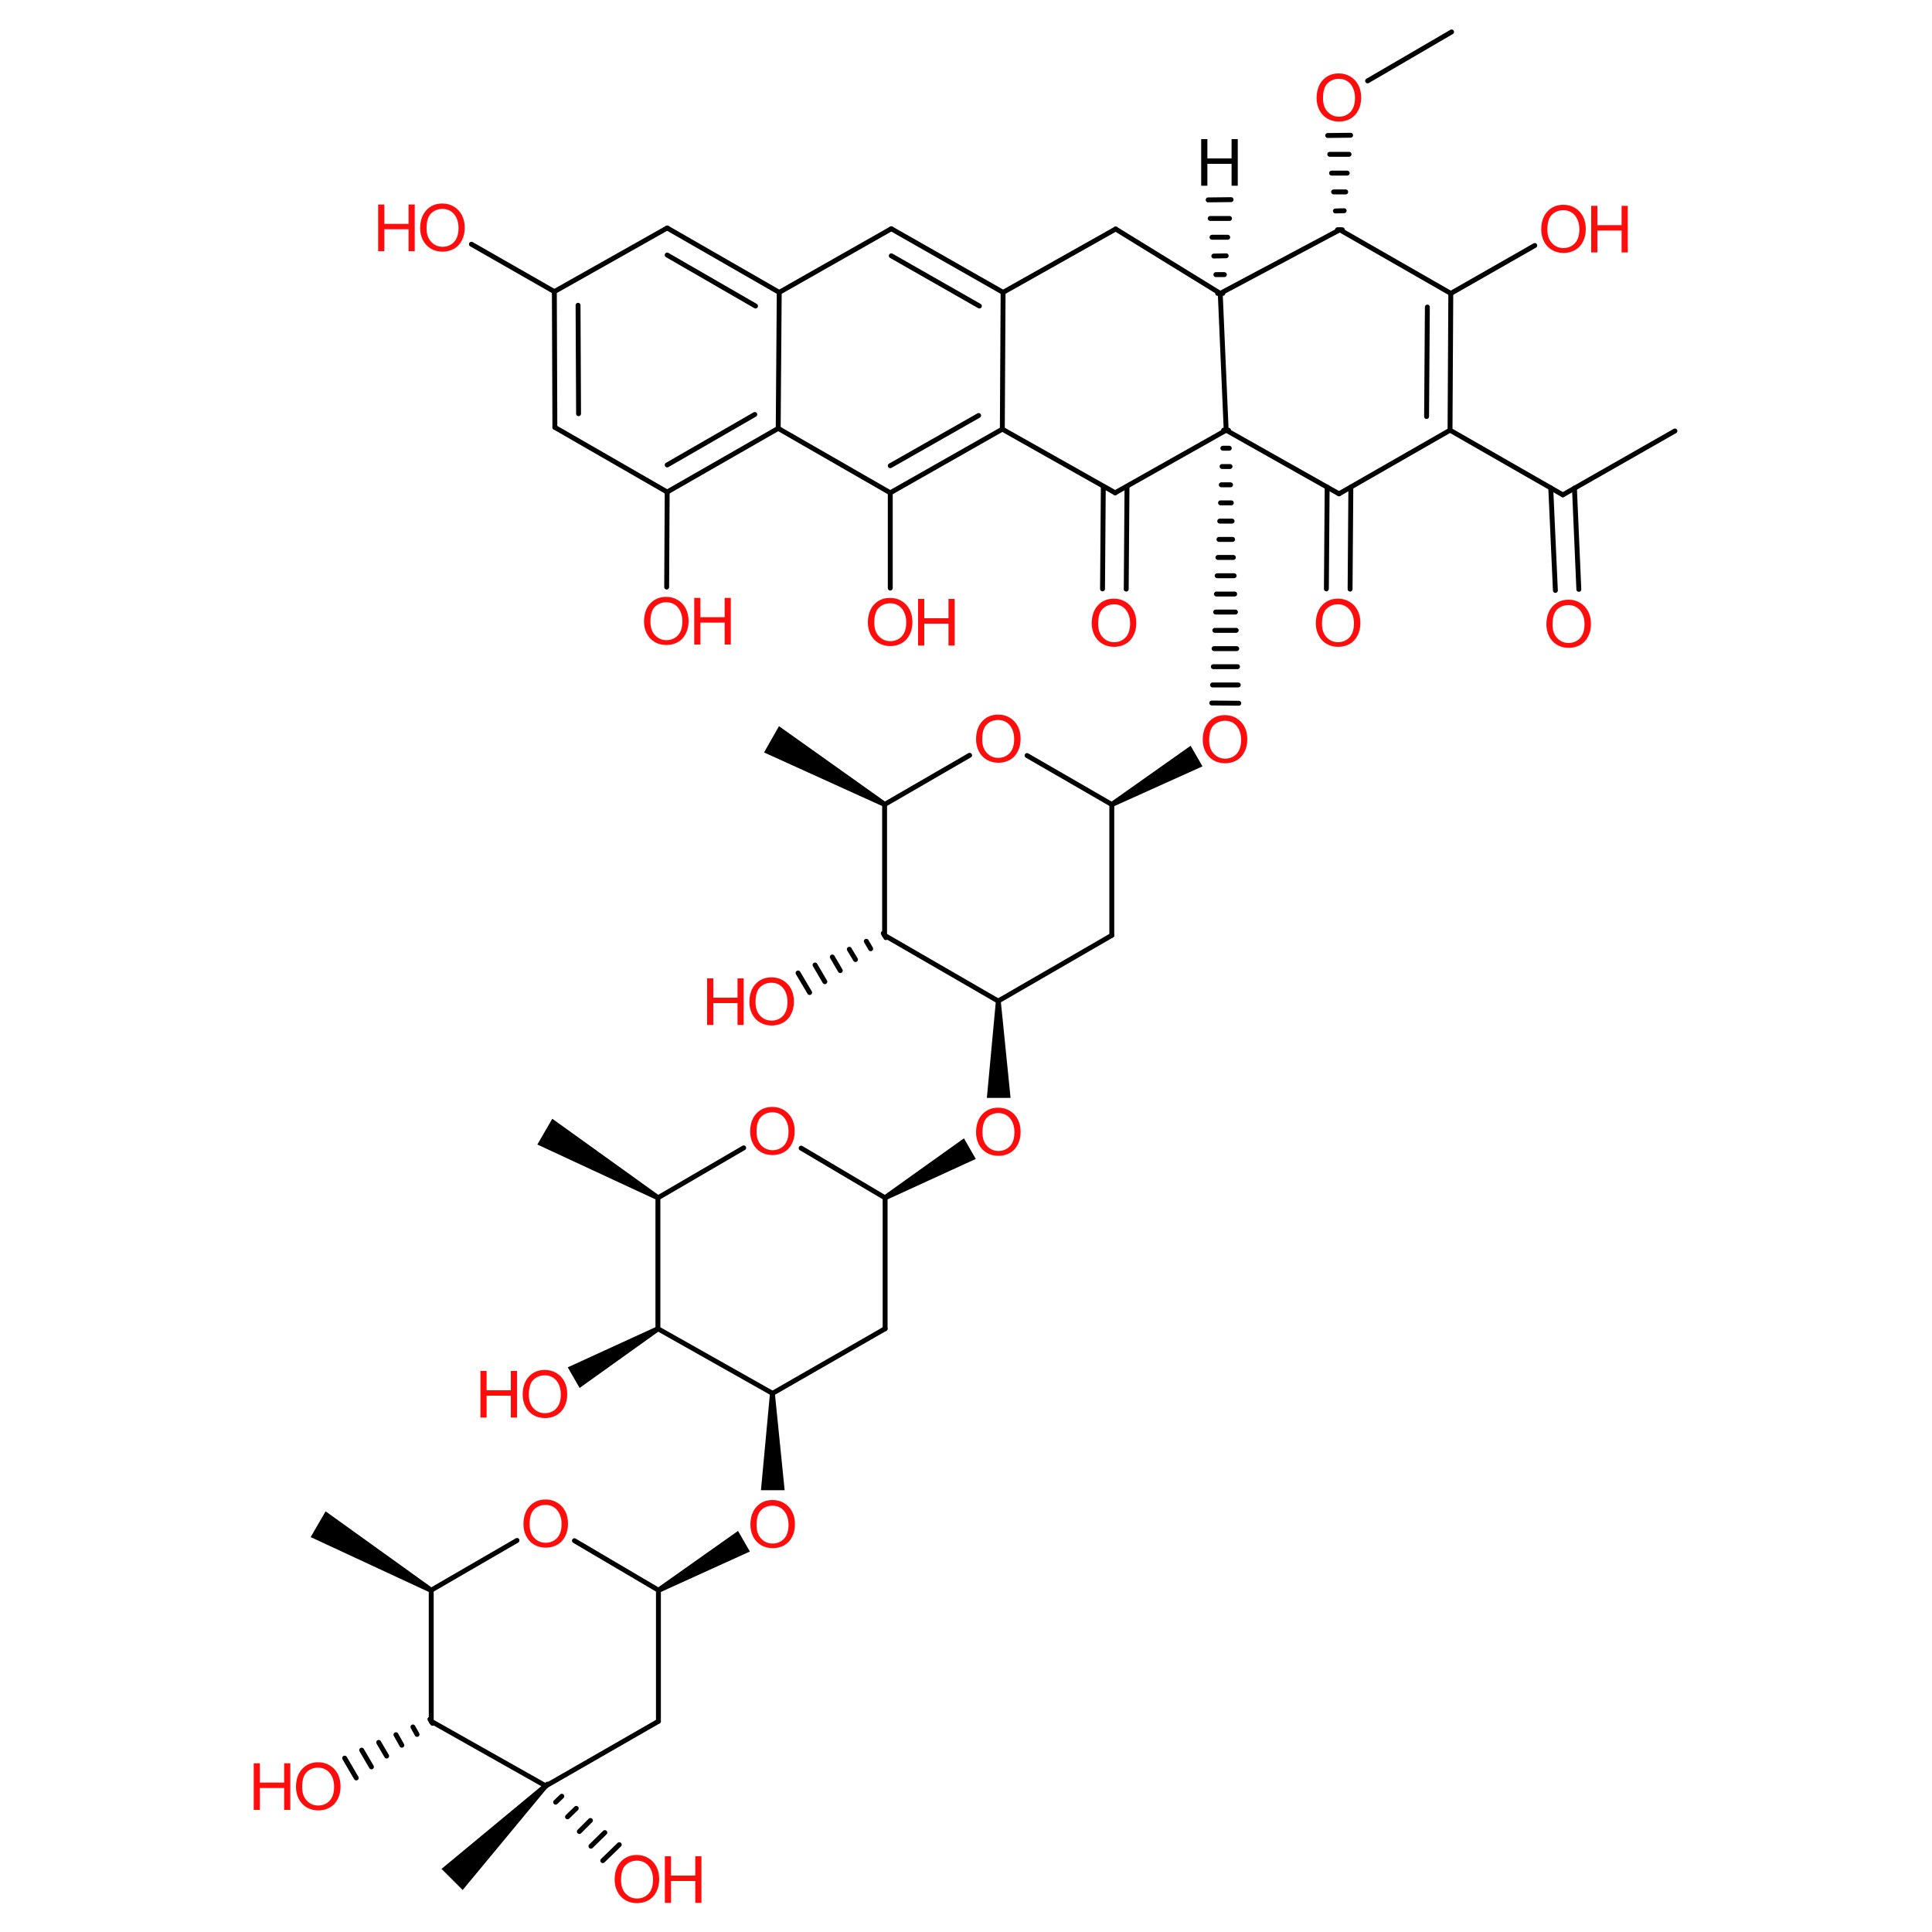 <?xml version='1.0' encoding='UTF-8'?>
<!DOCTYPE svg PUBLIC "-//W3C//DTD SVG 1.1//EN" "http://www.w3.org/Graphics/SVG/1.1/DTD/svg11.dtd">
<svg version='1.2' xmlns='http://www.w3.org/2000/svg' xmlns:xlink='http://www.w3.org/1999/xlink' width='75.0mm' height='75.0mm' viewBox='0 0 75.0 75.0'>
  <desc>Generated by the Chemistry Development Kit (http://github.com/cdk)</desc>
  <g stroke-linecap='round' stroke-linejoin='round' stroke='#000000' stroke-width='.19' fill='#FF0D0D'>
    <rect x='.0' y='.0' width='75.0' height='75.0' fill='#FFFFFF' stroke='none'/>
    <g id='mol1' class='mol'>
      <g id='mol1bnd1' class='bond'>
        <line x1='34.39' y1='36.4' x2='34.29' y2='36.23'/>
        <line x1='33.8' y1='36.83' x2='33.63' y2='36.54'/>
        <line x1='33.21' y1='37.25' x2='32.97' y2='36.85'/>
        <line x1='32.62' y1='37.68' x2='32.31' y2='37.15'/>
        <line x1='32.02' y1='38.11' x2='31.64' y2='37.46'/>
        <line x1='31.43' y1='38.53' x2='30.98' y2='37.77'/>
      </g>
      <path id='mol1bnd2' class='bond' d='M38.85 38.86h-.19l-.35 3.76h.46h.46z' stroke='none' fill='#000000'/>
      <line id='mol1bnd3' class='bond' x1='25.54' y1='51.58' x2='25.54' y2='46.5'/>
      <line id='mol1bnd4' class='bond' x1='25.54' y1='46.5' x2='28.87' y2='44.56'/>
      <line id='mol1bnd5' class='bond' x1='31.1' y1='44.57' x2='34.36' y2='46.5'/>
      <line id='mol1bnd6' class='bond' x1='34.36' y1='46.5' x2='34.36' y2='51.58'/>
      <line id='mol1bnd7' class='bond' x1='21.52' y1='11.32' x2='25.9' y2='8.85'/>
      <line id='mol1bnd8' class='bond' x1='34.36' y1='51.58' x2='29.99' y2='54.09'/>
      <g id='mol1bnd9' class='bond'>
        <line x1='30.25' y1='11.35' x2='25.9' y2='8.85'/>
        <line x1='29.33' y1='11.88' x2='25.9' y2='9.9'/>
      </g>
      <line id='mol1bnd10' class='bond' x1='29.99' y1='54.09' x2='25.54' y2='51.58'/>
      <line id='mol1bnd11' class='bond' x1='30.25' y1='11.35' x2='34.6' y2='8.88'/>
      <line id='mol1bnd12' class='bond' x1='16.74' y1='61.73' x2='20.07' y2='59.8'/>
      <g id='mol1bnd13' class='bond'>
        <line x1='38.94' y1='11.35' x2='34.6' y2='8.88'/>
        <line x1='38.02' y1='11.88' x2='34.6' y2='9.93'/>
      </g>
      <line id='mol1bnd14' class='bond' x1='38.94' y1='11.35' x2='43.31' y2='8.89'/>
      <path id='mol1bnd15' class='bond' d='M34.31 46.41l.1 .17l3.47 -1.59l-.23 -.4l-.23 -.4z' stroke='none' fill='#000000'/>
      <g id='mol1bnd16' class='bond'>
        <line x1='21.52' y1='11.32' x2='21.54' y2='16.59'/>
        <line x1='22.44' y1='11.85' x2='22.46' y2='16.06'/>
      </g>
      <g id='mol1bnd17' class='bond'>
        <line x1='16.79' y1='66.9' x2='16.69' y2='66.74'/>
        <line x1='16.19' y1='67.33' x2='16.03' y2='67.04'/>
        <line x1='15.6' y1='67.75' x2='15.37' y2='67.34'/>
        <line x1='15.01' y1='68.17' x2='14.7' y2='67.64'/>
        <line x1='14.42' y1='68.59' x2='14.04' y2='67.94'/>
        <line x1='13.83' y1='69.02' x2='13.38' y2='68.25'/>
      </g>
      <line id='mol1bnd18' class='bond' x1='43.31' y1='8.89' x2='47.37' y2='11.39'/>
      <path id='mol1bnd19' class='bond' d='M25.49 46.58l.1 -.17l-4.15 -2.98l-.29 .5l-.29 .5z' stroke='none' fill='#000000'/>
      <line id='mol1bnd20' class='bond' x1='47.37' y1='11.39' x2='52.01' y2='8.92'/>
      <line id='mol1bnd21' class='bond' x1='22.3' y1='59.81' x2='25.56' y2='61.73'/>
      <line id='mol1bnd22' class='bond' x1='52.01' y1='8.92' x2='56.32' y2='11.39'/>
      <line id='mol1bnd23' class='bond' x1='56.32' y1='11.39' x2='59.58' y2='9.53'/>
      <path id='mol1bnd24' class='bond' d='M25.59 51.67l-.1 -.17l-3.45 1.58l.23 .4l.23 .4z' stroke='none' fill='#000000'/>
      <line id='mol1bnd25' class='bond' x1='21.54' y1='16.59' x2='25.9' y2='19.1'/>
      <path id='mol1bnd26' class='bond' d='M30.08 54.09h-.19l-.35 3.76h.46h.46z' stroke='none' fill='#000000'/>
      <g id='mol1bnd27' class='bond'>
        <line x1='25.9' y1='19.1' x2='30.21' y2='16.63'/>
        <line x1='25.9' y1='18.05' x2='29.3' y2='16.09'/>
      </g>
      <g id='mol1bnd28' class='bond'>
        <line x1='21.25' y1='69.26' x2='21.12' y2='69.4'/>
        <line x1='21.81' y1='69.73' x2='21.57' y2='69.96'/>
        <line x1='22.37' y1='70.2' x2='22.03' y2='70.53'/>
        <line x1='22.92' y1='70.67' x2='22.49' y2='71.1'/>
        <line x1='23.48' y1='71.14' x2='22.94' y2='71.67'/>
        <line x1='24.04' y1='71.61' x2='23.4' y2='72.23'/>
      </g>
      <line id='mol1bnd29' class='bond' x1='30.21' y1='16.63' x2='34.56' y2='19.13'/>
      <line id='mol1bnd30' class='bond' x1='25.56' y1='61.73' x2='25.56' y2='66.82'/>
      <g id='mol1bnd31' class='bond'>
        <line x1='34.56' y1='19.13' x2='38.91' y2='16.66'/>
        <line x1='34.56' y1='18.08' x2='37.99' y2='16.13'/>
      </g>
      <path id='mol1bnd32' class='bond' d='M21.25 69.4l-.14 -.14l-3.97 3.29l.41 .41l.41 .41z' stroke='none' fill='#000000'/>
      <line id='mol1bnd33' class='bond' x1='38.91' y1='16.66' x2='43.29' y2='19.13'/>
      <line id='mol1bnd34' class='bond' x1='25.56' y1='66.82' x2='21.19' y2='69.33'/>
      <line id='mol1bnd35' class='bond' x1='43.29' y1='19.13' x2='47.6' y2='16.7'/>
      <line id='mol1bnd36' class='bond' x1='21.19' y1='69.33' x2='16.74' y2='66.82'/>
      <line id='mol1bnd37' class='bond' x1='47.6' y1='16.7' x2='51.98' y2='19.17'/>
      <line id='mol1bnd38' class='bond' x1='51.98' y1='19.17' x2='56.29' y2='16.7'/>
      <line id='mol1bnd39' class='bond' x1='34.34' y1='36.31' x2='34.34' y2='31.23'/>
      <line id='mol1bnd40' class='bond' x1='56.29' y1='16.7' x2='60.67' y2='19.21'/>
      <line id='mol1bnd41' class='bond' x1='34.34' y1='31.23' x2='37.64' y2='29.32'/>
      <line id='mol1bnd42' class='bond' x1='60.67' y1='19.21' x2='65.02' y2='16.73'/>
      <line id='mol1bnd43' class='bond' x1='39.87' y1='29.33' x2='43.16' y2='31.23'/>
      <line id='mol1bnd44' class='bond' x1='25.9' y1='19.1' x2='25.88' y2='22.79'/>
      <line id='mol1bnd45' class='bond' x1='43.16' y1='31.23' x2='43.16' y2='36.31'/>
      <line id='mol1bnd46' class='bond' x1='34.56' y1='19.13' x2='34.56' y2='22.83'/>
      <line id='mol1bnd47' class='bond' x1='43.16' y1='36.31' x2='38.75' y2='38.86'/>
      <g id='mol1bnd48' class='bond'>
        <line x1='43.75' y1='18.88' x2='43.72' y2='22.87'/>
        <line x1='42.83' y1='18.88' x2='42.8' y2='22.86'/>
      </g>
      <line id='mol1bnd49' class='bond' x1='38.75' y1='38.86' x2='34.34' y2='36.31'/>
      <g id='mol1bnd50' class='bond'>
        <line x1='52.44' y1='18.91' x2='52.41' y2='22.87'/>
        <line x1='51.52' y1='18.91' x2='51.49' y2='22.86'/>
      </g>
      <path id='mol1bnd51' class='bond' d='M25.51 61.65l.1 .17l3.5 -1.59l-.23 -.4l-.23 -.4z' stroke='none' fill='#000000'/>
      <g id='mol1bnd52' class='bond'>
        <line x1='61.12' y1='18.95' x2='61.29' y2='22.88'/>
        <line x1='60.2' y1='18.94' x2='60.38' y2='22.92'/>
      </g>
      <path id='mol1bnd53' class='bond' d='M43.12 31.14l.1 .17l3.46 -1.56l-.23 -.4l-.23 -.4z' stroke='none' fill='#000000'/>
      <line id='mol1bnd54' class='bond' x1='21.52' y1='11.32' x2='18.3' y2='9.48'/>
      <line id='mol1bnd55' class='bond' x1='30.25' y1='11.35' x2='30.21' y2='16.63'/>
      <line id='mol1bnd56' class='bond' x1='38.94' y1='11.35' x2='38.91' y2='16.66'/>
      <line id='mol1bnd57' class='bond' x1='47.37' y1='11.39' x2='47.6' y2='16.7'/>
      <g id='mol1bnd58' class='bond'>
        <line x1='56.29' y1='16.7' x2='56.32' y2='11.39'/>
        <line x1='55.38' y1='16.17' x2='55.41' y2='11.92'/>
      </g>
      <line id='mol1bnd59' class='bond' x1='16.74' y1='66.82' x2='16.74' y2='61.73'/>
      <g id='mol1bnd60' class='bond'>
        <line x1='47.27' y1='11.39' x2='47.47' y2='11.39'/>
        <line x1='47.2' y1='10.66' x2='47.53' y2='10.66'/>
        <line x1='47.12' y1='9.94' x2='47.6' y2='9.93'/>
        <line x1='47.05' y1='9.21' x2='47.66' y2='9.21'/>
        <line x1='46.98' y1='8.48' x2='47.73' y2='8.48'/>
        <line x1='46.9' y1='7.76' x2='47.79' y2='7.75'/>
      </g>
      <g id='mol1bnd61' class='bond'>
        <line x1='47.69' y1='16.7' x2='47.5' y2='16.7'/>
        <line x1='47.72' y1='17.4' x2='47.47' y2='17.4'/>
        <line x1='47.75' y1='18.11' x2='47.44' y2='18.11'/>
        <line x1='47.77' y1='18.82' x2='47.41' y2='18.82'/>
        <line x1='47.8' y1='19.52' x2='47.38' y2='19.52'/>
        <line x1='47.83' y1='20.23' x2='47.35' y2='20.23'/>
        <line x1='47.85' y1='20.94' x2='47.32' y2='20.94'/>
        <line x1='47.88' y1='21.64' x2='47.28' y2='21.64'/>
        <line x1='47.91' y1='22.35' x2='47.25' y2='22.35'/>
        <line x1='47.93' y1='23.06' x2='47.22' y2='23.06'/>
        <line x1='47.96' y1='23.76' x2='47.19' y2='23.76'/>
        <line x1='47.99' y1='24.47' x2='47.16' y2='24.47'/>
        <line x1='48.01' y1='25.18' x2='47.13' y2='25.18'/>
        <line x1='48.04' y1='25.88' x2='47.1' y2='25.88'/>
        <line x1='48.07' y1='26.59' x2='47.07' y2='26.59'/>
        <line x1='48.09' y1='27.3' x2='47.04' y2='27.29'/>
      </g>
      <path id='mol1bnd62' class='bond' d='M34.29 31.31l.1 -.17l-4.15 -2.95l-.29 .51l-.29 .51z' stroke='none' fill='#000000'/>
      <g id='mol1bnd63' class='bond'>
        <line x1='51.92' y1='8.92' x2='52.11' y2='8.92'/>
        <line x1='51.84' y1='8.19' x2='52.18' y2='8.18'/>
        <line x1='51.77' y1='7.45' x2='52.24' y2='7.45'/>
        <line x1='51.69' y1='6.72' x2='52.3' y2='6.72'/>
        <line x1='51.62' y1='5.99' x2='52.37' y2='5.99'/>
        <line x1='51.54' y1='5.26' x2='52.43' y2='5.25'/>
      </g>
      <path id='mol1bnd64' class='bond' d='M16.69 61.82l.1 -.17l-4.15 -2.98l-.29 .5l-.29 .5z' stroke='none' fill='#000000'/>
      <line id='mol1bnd65' class='bond' x1='53.09' y1='3.14' x2='56.35' y2='1.24'/>
      <path id='mol1atm3' class='atom' d='M20.32 59.18q.0 -.45 .24 -.71q.24 -.26 .62 -.26q.25 .0 .45 .12q.2 .12 .31 .33q.11 .21 .11 .49q.0 .28 -.11 .49q-.11 .22 -.31 .33q-.2 .11 -.44 .11q-.26 .0 -.46 -.12q-.2 -.12 -.31 -.34q-.1 -.21 -.1 -.45zM20.56 59.18q.0 .33 .18 .52q.18 .19 .44 .19q.27 .0 .45 -.19q.17 -.19 .17 -.54q.0 -.22 -.08 -.39q-.08 -.17 -.22 -.26q-.14 -.09 -.32 -.09q-.26 .0 -.44 .17q-.18 .17 -.18 .58z' stroke='none'/>
      <path id='mol1atm7' class='atom' d='M29.13 59.2q.0 -.45 .24 -.71q.24 -.26 .62 -.26q.25 .0 .45 .12q.2 .12 .31 .33q.11 .21 .11 .49q.0 .28 -.11 .49q-.11 .22 -.31 .33q-.2 .11 -.44 .11q-.26 .0 -.46 -.12q-.2 -.12 -.31 -.34q-.1 -.21 -.1 -.45zM29.37 59.21q.0 .33 .18 .52q.18 .19 .44 .19q.27 .0 .45 -.19q.17 -.19 .17 -.54q.0 -.22 -.08 -.39q-.08 -.17 -.22 -.26q-.14 -.09 -.32 -.09q-.26 .0 -.44 .17q-.18 .17 -.18 .58z' stroke='none'/>
      <g id='mol1atm9' class='atom'>
        <path d='M11.49 69.38q.0 -.45 .24 -.71q.24 -.26 .62 -.26q.25 .0 .45 .12q.2 .12 .31 .33q.11 .21 .11 .49q.0 .28 -.11 .49q-.11 .22 -.31 .33q-.2 .11 -.44 .11q-.26 .0 -.46 -.12q-.2 -.12 -.31 -.34q-.1 -.21 -.1 -.45zM11.73 69.38q.0 .33 .18 .52q.18 .19 .44 .19q.27 .0 .45 -.19q.17 -.19 .17 -.54q.0 -.22 -.08 -.39q-.08 -.17 -.22 -.26q-.14 -.09 -.32 -.09q-.26 .0 -.44 .17q-.18 .17 -.18 .58z' stroke='none'/>
        <path d='M9.85 70.26v-1.81h.24v.75h.94v-.75h.24v1.81h-.24v-.85h-.94v.85h-.24z' stroke='none'/>
      </g>
      <g id='mol1atm10' class='atom'>
        <path d='M23.86 72.98q.0 -.45 .24 -.71q.24 -.26 .62 -.26q.25 .0 .45 .12q.2 .12 .31 .33q.11 .21 .11 .49q.0 .28 -.11 .49q-.11 .22 -.31 .33q-.2 .11 -.44 .11q-.26 .0 -.46 -.12q-.2 -.12 -.31 -.34q-.1 -.21 -.1 -.45zM24.11 72.99q.0 .33 .18 .52q.18 .19 .44 .19q.27 .0 .45 -.19q.17 -.19 .17 -.54q.0 -.22 -.08 -.39q-.08 -.17 -.22 -.26q-.14 -.09 -.32 -.09q-.26 .0 -.44 .17q-.18 .17 -.18 .58z' stroke='none'/>
        <path d='M25.81 73.87v-1.81h.24v.75h.94v-.75h.24v1.81h-.24v-.85h-.94v.85h-.24z' stroke='none'/>
      </g>
      <path id='mol1atm14' class='atom' d='M29.12 43.94q.0 -.45 .24 -.71q.24 -.26 .62 -.26q.25 .0 .45 .12q.2 .12 .31 .33q.11 .21 .11 .49q.0 .28 -.11 .49q-.11 .22 -.31 .33q-.2 .11 -.44 .11q-.26 .0 -.46 -.12q-.2 -.12 -.31 -.34q-.1 -.21 -.1 -.45zM29.37 43.94q.0 .33 .18 .52q.18 .19 .44 .19q.27 .0 .45 -.19q.17 -.19 .17 -.54q.0 -.22 -.08 -.39q-.08 -.17 -.22 -.26q-.14 -.09 -.32 -.09q-.26 .0 -.44 .17q-.18 .17 -.18 .58z' stroke='none'/>
      <path id='mol1atm18' class='atom' d='M37.89 43.97q.0 -.45 .24 -.71q.24 -.26 .62 -.26q.25 .0 .45 .12q.2 .12 .31 .33q.11 .21 .11 .49q.0 .28 -.11 .49q-.11 .22 -.31 .33q-.2 .11 -.44 .11q-.26 .0 -.46 -.12q-.2 -.12 -.31 -.34q-.1 -.21 -.1 -.45zM38.14 43.97q.0 .33 .18 .52q.18 .19 .44 .19q.27 .0 .45 -.19q.17 -.19 .17 -.54q.0 -.22 -.08 -.39q-.08 -.17 -.22 -.26q-.14 -.09 -.32 -.09q-.26 .0 -.44 .17q-.18 .17 -.18 .58z' stroke='none'/>
      <g id='mol1atm20' class='atom'>
        <path d='M20.29 54.15q.0 -.45 .24 -.71q.24 -.26 .62 -.26q.25 .0 .45 .12q.2 .12 .31 .33q.11 .21 .11 .49q.0 .28 -.11 .49q-.11 .22 -.31 .33q-.2 .11 -.44 .11q-.26 .0 -.46 -.12q-.2 -.12 -.31 -.34q-.1 -.21 -.1 -.45zM20.53 54.15q.0 .33 .18 .52q.18 .19 .44 .19q.27 .0 .45 -.19q.17 -.19 .17 -.54q.0 -.22 -.08 -.39q-.08 -.17 -.22 -.26q-.14 -.09 -.32 -.09q-.26 .0 -.44 .17q-.18 .17 -.18 .58z' stroke='none'/>
        <path d='M18.65 55.03v-1.81h.24v.75h.94v-.75h.24v1.81h-.24v-.85h-.94v.85h-.24z' stroke='none'/>
      </g>
      <path id='mol1atm23' class='atom' d='M37.89 28.71q.0 -.45 .24 -.71q.24 -.26 .62 -.26q.25 .0 .45 .12q.2 .12 .31 .33q.11 .21 .11 .49q.0 .28 -.11 .49q-.11 .22 -.31 .33q-.2 .11 -.44 .11q-.26 .0 -.46 -.12q-.2 -.12 -.31 -.34q-.1 -.21 -.1 -.45zM38.13 28.71q.0 .33 .18 .52q.18 .19 .44 .19q.27 .0 .45 -.19q.17 -.19 .17 -.54q.0 -.22 -.08 -.39q-.08 -.17 -.22 -.26q-.14 -.09 -.32 -.09q-.26 .0 -.44 .17q-.18 .17 -.18 .58z' stroke='none'/>
      <path id='mol1atm27' class='atom' d='M46.69 28.73q.0 -.45 .24 -.71q.24 -.26 .62 -.26q.25 .0 .45 .12q.2 .12 .31 .33q.11 .21 .11 .49q.0 .28 -.11 .49q-.11 .22 -.31 .33q-.2 .11 -.44 .11q-.26 .0 -.46 -.12q-.2 -.12 -.31 -.34q-.1 -.21 -.1 -.45zM46.94 28.74q.0 .33 .18 .52q.18 .19 .44 .19q.27 .0 .45 -.19q.17 -.19 .17 -.54q.0 -.22 -.08 -.39q-.08 -.17 -.22 -.26q-.14 -.09 -.32 -.09q-.26 .0 -.44 .17q-.18 .17 -.18 .58z' stroke='none'/>
      <g id='mol1atm29' class='atom'>
        <path d='M29.09 38.91q.0 -.45 .24 -.71q.24 -.26 .62 -.26q.25 .0 .45 .12q.2 .12 .31 .33q.11 .21 .11 .49q.0 .28 -.11 .49q-.11 .22 -.31 .33q-.2 .11 -.44 .11q-.26 .0 -.46 -.12q-.2 -.12 -.31 -.34q-.1 -.21 -.1 -.45zM29.33 38.91q.0 .33 .18 .52q.18 .19 .44 .19q.27 .0 .45 -.19q.17 -.19 .17 -.54q.0 -.22 -.08 -.39q-.08 -.17 -.22 -.26q-.14 -.09 -.32 -.09q-.26 .0 -.44 .17q-.18 .17 -.18 .58z' stroke='none'/>
        <path d='M27.45 39.79v-1.81h.24v.75h.94v-.75h.24v1.81h-.24v-.85h-.94v.85h-.24z' stroke='none'/>
      </g>
      <g id='mol1atm30' class='atom'>
        <path d='M59.83 8.92q.0 -.45 .24 -.71q.24 -.26 .62 -.26q.25 .0 .45 .12q.2 .12 .31 .33q.11 .21 .11 .49q.0 .28 -.11 .49q-.11 .22 -.31 .33q-.2 .11 -.44 .11q-.26 .0 -.46 -.12q-.2 -.12 -.31 -.34q-.1 -.21 -.1 -.45zM60.07 8.92q.0 .33 .18 .52q.18 .19 .44 .19q.27 .0 .45 -.19q.17 -.19 .17 -.54q.0 -.22 -.08 -.39q-.08 -.17 -.22 -.26q-.14 -.09 -.32 -.09q-.26 .0 -.44 .17q-.18 .17 -.18 .58z' stroke='none'/>
        <path d='M61.77 9.8v-1.81h.24v.75h.94v-.75h.24v1.81h-.24v-.85h-.94v.85h-.24z' stroke='none'/>
      </g>
      <g id='mol1atm51' class='atom'>
        <path d='M25.0 24.14q.0 -.45 .24 -.71q.24 -.26 .62 -.26q.25 .0 .45 .12q.2 .12 .31 .33q.11 .21 .11 .49q.0 .28 -.11 .49q-.11 .22 -.31 .33q-.2 .11 -.44 .11q-.26 .0 -.46 -.12q-.2 -.12 -.31 -.34q-.1 -.21 -.1 -.45zM25.25 24.14q.0 .33 .18 .52q.18 .19 .44 .19q.27 .0 .45 -.19q.17 -.19 .17 -.54q.0 -.22 -.08 -.39q-.08 -.17 -.22 -.26q-.14 -.09 -.32 -.09q-.26 .0 -.44 .17q-.18 .17 -.18 .58z' stroke='none'/>
        <path d='M26.95 25.02v-1.81h.24v.75h.94v-.75h.24v1.81h-.24v-.85h-.94v.85h-.24z' stroke='none'/>
      </g>
      <g id='mol1atm52' class='atom'>
        <path d='M33.69 24.18q.0 -.45 .24 -.71q.24 -.26 .62 -.26q.25 .0 .45 .12q.2 .12 .31 .33q.11 .21 .11 .49q.0 .28 -.11 .49q-.11 .22 -.31 .33q-.2 .11 -.44 .11q-.26 .0 -.46 -.12q-.2 -.12 -.31 -.34q-.1 -.21 -.1 -.45zM33.94 24.18q.0 .33 .18 .52q.18 .19 .44 .19q.27 .0 .45 -.19q.17 -.19 .17 -.54q.0 -.22 -.08 -.39q-.08 -.17 -.22 -.26q-.14 -.09 -.32 -.09q-.26 .0 -.44 .17q-.18 .17 -.18 .58z' stroke='none'/>
        <path d='M35.64 25.06v-1.81h.24v.75h.94v-.75h.24v1.81h-.24v-.85h-.94v.85h-.24z' stroke='none'/>
      </g>
      <path id='mol1atm53' class='atom' d='M42.38 24.21q.0 -.45 .24 -.71q.24 -.26 .62 -.26q.25 .0 .45 .12q.2 .12 .31 .33q.11 .21 .11 .49q.0 .28 -.11 .49q-.11 .22 -.31 .33q-.2 .11 -.44 .11q-.26 .0 -.46 -.12q-.2 -.12 -.31 -.34q-.1 -.21 -.1 -.45zM42.63 24.22q.0 .33 .18 .52q.18 .19 .44 .19q.27 .0 .45 -.19q.17 -.19 .17 -.54q.0 -.22 -.08 -.39q-.08 -.17 -.22 -.26q-.14 -.09 -.32 -.09q-.26 .0 -.44 .17q-.18 .17 -.18 .58z' stroke='none'/>
      <path id='mol1atm54' class='atom' d='M51.08 24.21q.0 -.45 .24 -.71q.24 -.26 .62 -.26q.25 .0 .45 .12q.2 .12 .31 .33q.11 .21 .11 .49q.0 .28 -.11 .49q-.11 .22 -.31 .33q-.2 .11 -.44 .11q-.26 .0 -.46 -.12q-.2 -.12 -.31 -.34q-.1 -.21 -.1 -.45zM51.32 24.22q.0 .33 .18 .52q.18 .19 .44 .19q.27 .0 .45 -.19q.17 -.19 .17 -.54q.0 -.22 -.08 -.39q-.08 -.17 -.22 -.26q-.14 -.09 -.32 -.09q-.26 .0 -.44 .17q-.18 .17 -.18 .58z' stroke='none'/>
      <path id='mol1atm55' class='atom' d='M60.03 24.25q.0 -.45 .24 -.71q.24 -.26 .62 -.26q.25 .0 .45 .12q.2 .12 .31 .33q.11 .21 .11 .49q.0 .28 -.11 .49q-.11 .22 -.31 .33q-.2 .11 -.44 .11q-.26 .0 -.46 -.12q-.2 -.12 -.31 -.34q-.1 -.21 -.1 -.45zM60.27 24.25q.0 .33 .18 .52q.18 .19 .44 .19q.27 .0 .45 -.19q.17 -.19 .17 -.54q.0 -.22 -.08 -.39q-.08 -.17 -.22 -.26q-.14 -.09 -.32 -.09q-.26 .0 -.44 .17q-.18 .17 -.18 .58z' stroke='none'/>
      <g id='mol1atm56' class='atom'>
        <path d='M16.31 8.87q.0 -.45 .24 -.71q.24 -.26 .62 -.26q.25 .0 .45 .12q.2 .12 .31 .33q.11 .21 .11 .49q.0 .28 -.11 .49q-.11 .22 -.31 .33q-.2 .11 -.44 .11q-.26 .0 -.46 -.12q-.2 -.12 -.31 -.34q-.1 -.21 -.1 -.45zM16.56 8.87q.0 .33 .18 .52q.18 .19 .44 .19q.27 .0 .45 -.19q.17 -.19 .17 -.54q.0 -.22 -.08 -.39q-.08 -.17 -.22 -.26q-.14 -.09 -.32 -.09q-.26 .0 -.44 .17q-.18 .17 -.18 .58z' stroke='none'/>
        <path d='M14.68 9.75v-1.81h.24v.75h.94v-.75h.24v1.81h-.24v-.85h-.94v.85h-.24z' stroke='none'/>
      </g>
      <path id='mol1atm57' class='atom' d='M46.63 7.21v-1.81h.24v.75h.94v-.75h.24v1.81h-.24v-.85h-.94v.85h-.24z' stroke='none' fill='#000000'/>
      <path id='mol1atm58' class='atom' d='M51.11 3.82q.0 -.45 .24 -.71q.24 -.26 .62 -.26q.25 .0 .45 .12q.2 .12 .31 .33q.11 .21 .11 .49q.0 .28 -.11 .49q-.11 .22 -.31 .33q-.2 .11 -.44 .11q-.26 .0 -.46 -.12q-.2 -.12 -.31 -.34q-.1 -.21 -.1 -.45zM51.36 3.82q.0 .33 .18 .52q.18 .19 .44 .19q.27 .0 .45 -.19q.17 -.19 .17 -.54q.0 -.22 -.08 -.39q-.08 -.17 -.22 -.26q-.14 -.09 -.32 -.09q-.26 .0 -.44 .17q-.18 .17 -.18 .58z' stroke='none'/>
    </g>
  </g>
</svg>
